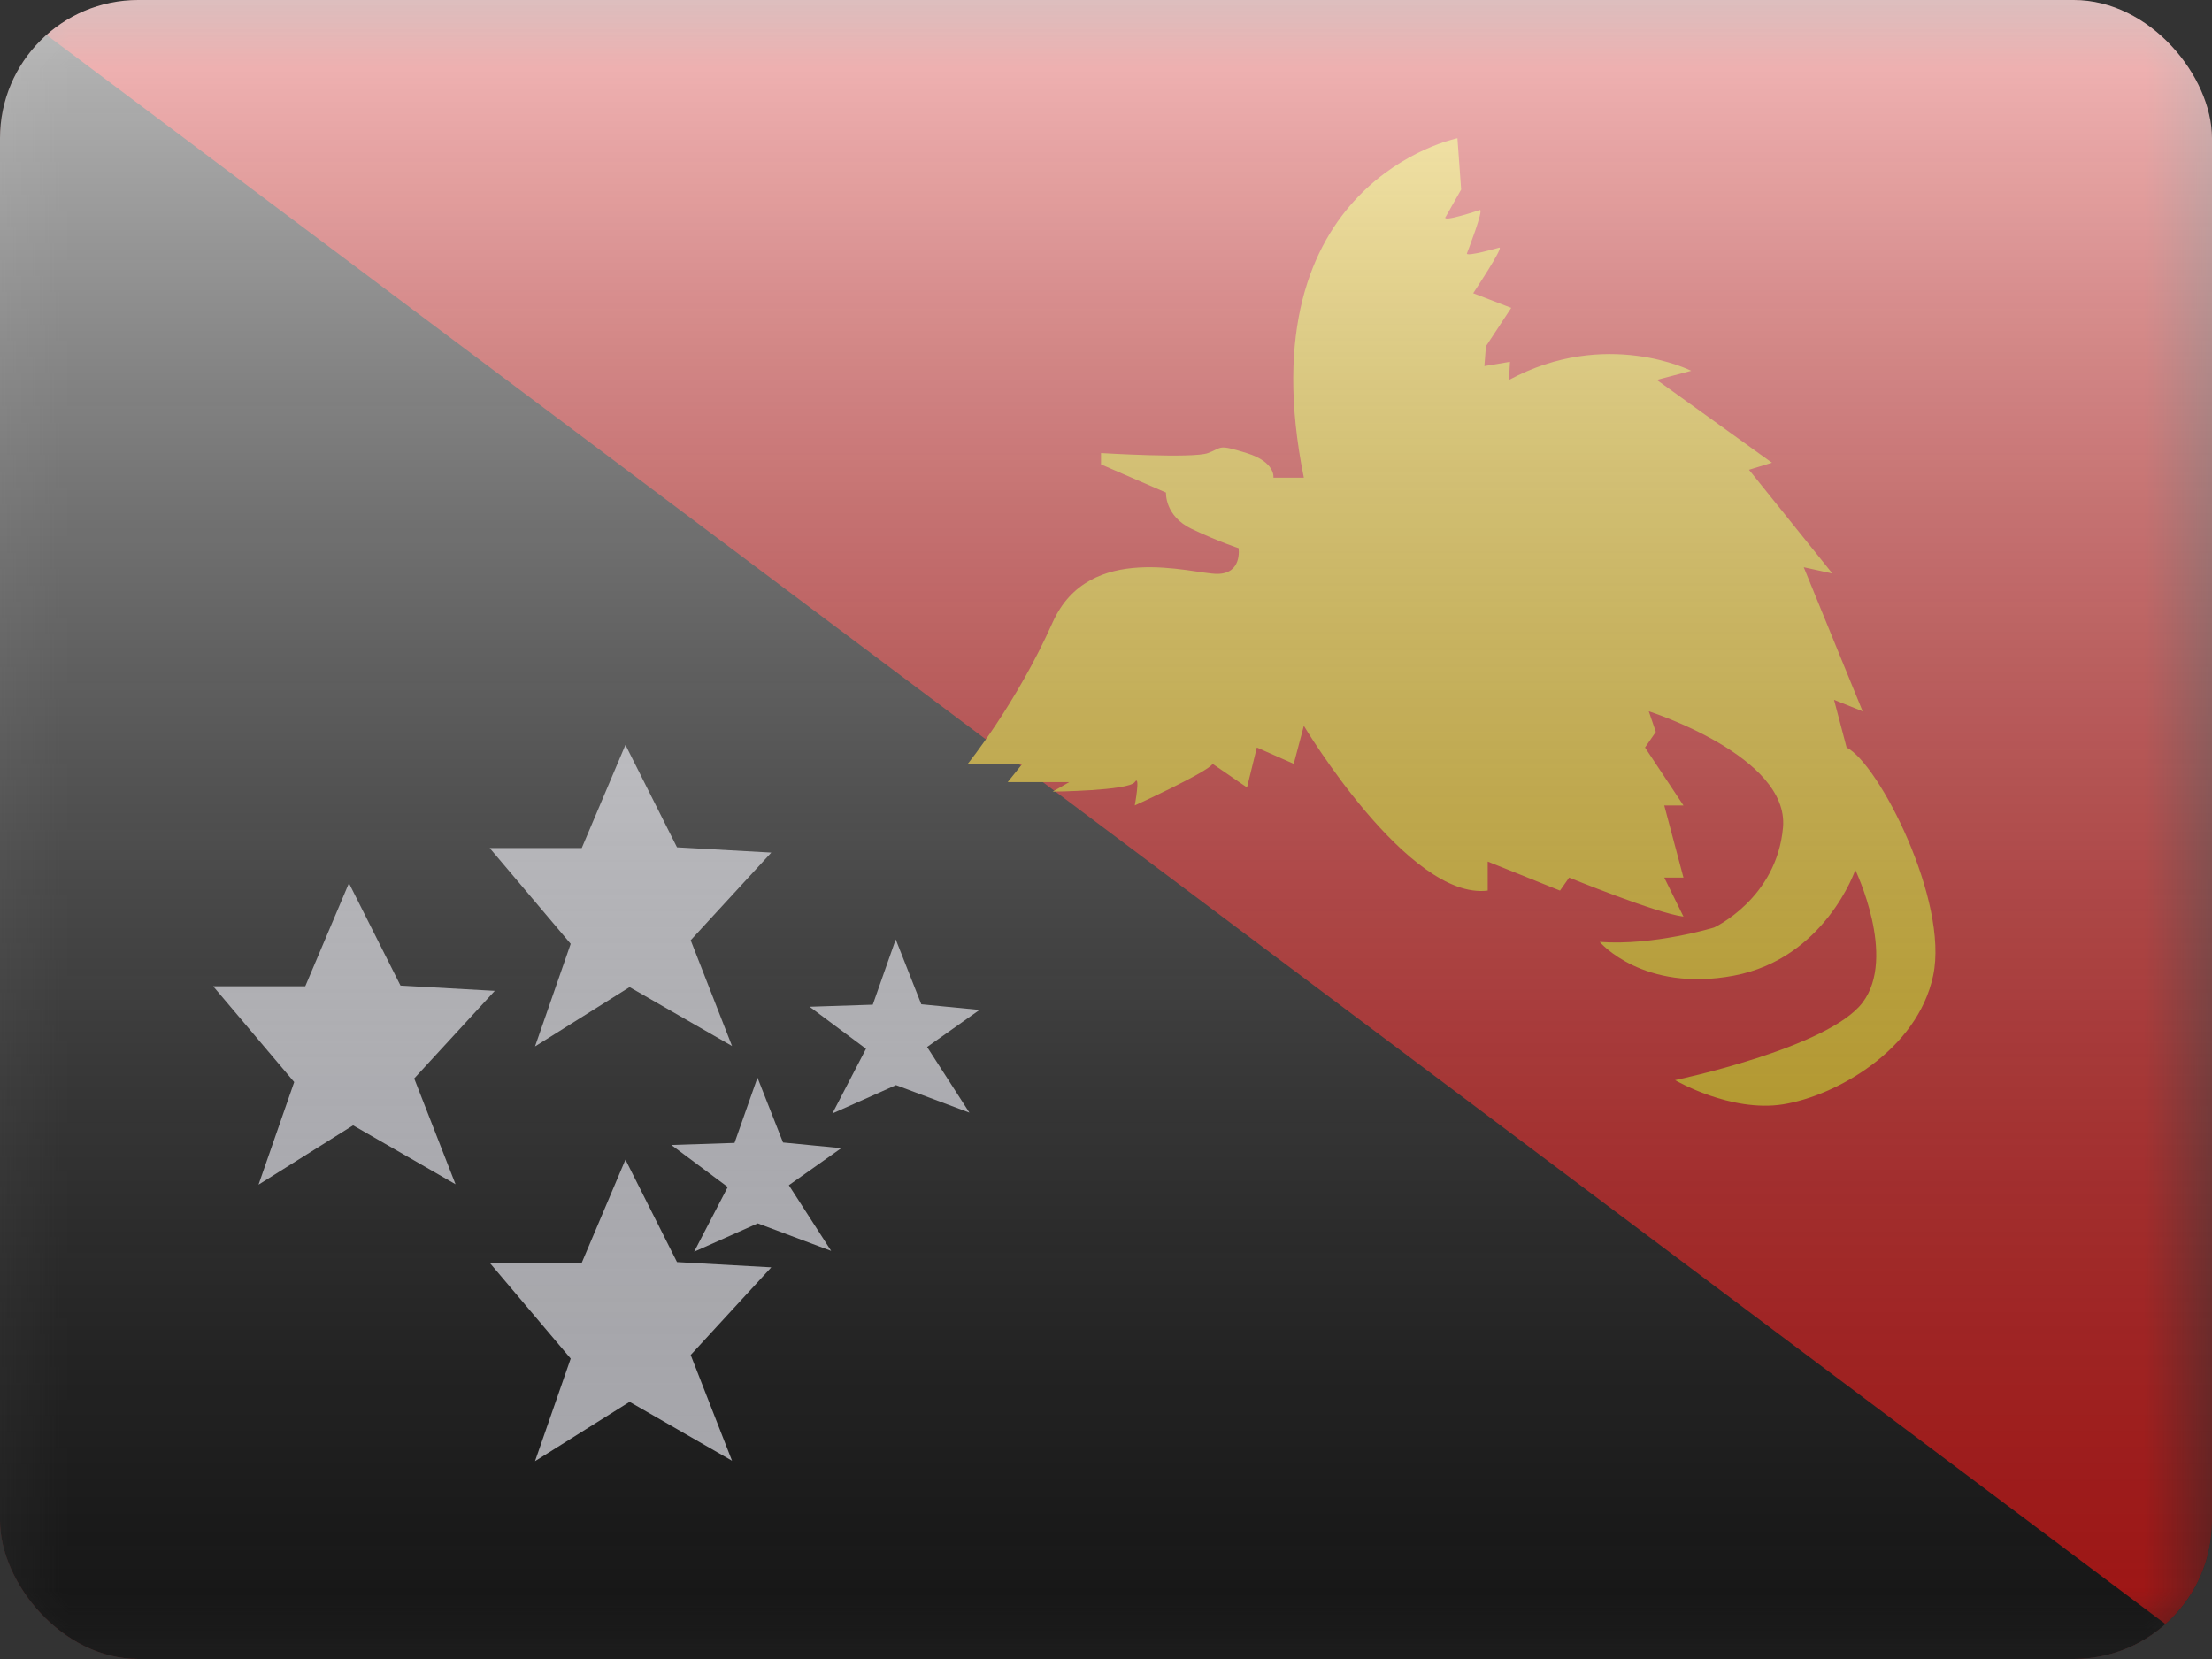 <svg width="16" height="12" viewBox="0 0 16 12" fill="none" xmlns="http://www.w3.org/2000/svg">
<rect x="0" y="0" width="16" height="12" fill="#333333" stroke="none"/>
<g clip-path="url(#clip0_14655_23460)">
<mask id="mask0_14655_23460" style="mask-type:alpha" maskUnits="userSpaceOnUse" x="0" y="0" width="16" height="12">
<rect width="16" height="12" fill="white"/>
</mask>
<g mask="url(#mask0_14655_23460)">
<rect width="16" height="12" fill="#E11C1B"/>
<path fill-rule="evenodd" clip-rule="evenodd" d="M0 0L16 12H0V0Z" fill="#1D1D1D"/>
<path fill-rule="evenodd" clip-rule="evenodd" d="M3.542 9.134H4.208L4.524 8.388L4.897 9.129L5.579 9.167L4.996 9.801L5.295 10.566L4.554 10.14L3.87 10.569L4.128 9.827L3.542 9.134Z" fill="#EEEEF6"/>
<path fill-rule="evenodd" clip-rule="evenodd" d="M1.542 7.134H2.208L2.524 6.388L2.897 7.129L3.579 7.167L2.996 7.801L3.295 8.566L2.554 8.14L1.87 8.569L2.128 7.827L1.542 7.134Z" fill="#EEEEF6"/>
<path fill-rule="evenodd" clip-rule="evenodd" d="M3.542 6.134H4.208L4.524 5.388L4.897 6.129L5.579 6.167L4.996 6.801L5.295 7.566L4.554 7.14L3.87 7.569L4.128 6.827L3.542 6.134Z" fill="#EEEEF6"/>
<path fill-rule="evenodd" clip-rule="evenodd" d="M4.856 8.282L5.313 8.267L5.479 7.795L5.664 8.264L6.085 8.305L5.706 8.573L6.012 9.048L5.481 8.849L5.021 9.054L5.264 8.586L4.856 8.282Z" fill="#EEEEF6"/>
<path fill-rule="evenodd" clip-rule="evenodd" d="M5.856 7.282L6.313 7.267L6.479 6.795L6.664 7.264L7.085 7.305L6.706 7.573L7.012 8.048L6.481 7.849L6.021 8.054L6.264 7.586L5.856 7.282Z" fill="#EEEEF6"/>
<path fill-rule="evenodd" clip-rule="evenodd" d="M10.542 1C10.542 1 8.998 1.308 9.431 3.455H9.211C9.211 3.455 9.229 3.343 9.017 3.277C8.805 3.212 8.847 3.236 8.738 3.277C8.629 3.318 7.964 3.277 7.964 3.277V3.359L8.434 3.563C8.434 3.563 8.423 3.732 8.62 3.826C8.816 3.919 8.959 3.965 8.959 3.965C8.959 3.965 8.988 4.151 8.804 4.151C8.62 4.151 7.878 3.911 7.614 4.502C7.351 5.092 7 5.525 7 5.525H7.395L7.289 5.657H7.735L7.614 5.726C7.614 5.726 8.165 5.72 8.208 5.657C8.251 5.595 8.208 5.826 8.208 5.826C8.208 5.826 8.742 5.582 8.771 5.525L9.02 5.696L9.091 5.407L9.358 5.525L9.431 5.25C9.431 5.25 10.187 6.514 10.761 6.442V6.232L11.284 6.442L11.35 6.348C11.35 6.348 11.982 6.606 12.177 6.63L12.038 6.348H12.177L12.038 5.826H12.177L11.899 5.407L11.977 5.294L11.926 5.145C11.926 5.145 12.943 5.469 12.897 5.985C12.851 6.501 12.398 6.709 12.398 6.709C12.398 6.709 11.964 6.842 11.571 6.813C11.571 6.813 11.883 7.181 12.542 7.057C13.201 6.932 13.42 6.293 13.42 6.293C13.42 6.293 13.722 6.921 13.473 7.251C13.225 7.581 12.116 7.813 12.116 7.813C12.116 7.813 12.517 8.048 12.897 7.988C13.278 7.927 13.869 7.597 13.983 7.057C14.098 6.517 13.588 5.521 13.357 5.407L13.266 5.062L13.473 5.145L13.047 4.103L13.254 4.148L12.651 3.398L12.817 3.347L11.984 2.748L12.233 2.682C12.233 2.682 11.617 2.37 10.915 2.748L10.922 2.617L10.737 2.648L10.748 2.505L10.931 2.227L10.656 2.121C10.656 2.121 10.879 1.786 10.845 1.791C10.845 1.791 10.597 1.862 10.611 1.832C10.611 1.832 10.736 1.51 10.704 1.519C10.704 1.519 10.416 1.616 10.458 1.567L10.569 1.371L10.542 1Z" fill="#FBCD17"/>
</g>
<rect width="16" height="12" fill="url(#paint0_linear_14655_23460)" style="mix-blend-mode:overlay"/>
</g>
<defs>
<linearGradient id="paint0_linear_14655_23460" x1="8" y1="0" x2="8" y2="12" gradientUnits="userSpaceOnUse">
<stop stop-color="white" stop-opacity="0.7"/>
<stop offset="1" stop-opacity="0.3"/>
</linearGradient>
<clipPath id="clip0_14655_23460">
<rect width="16" height="12" rx="1" fill="white"/>
</clipPath>
</defs>
</svg>
